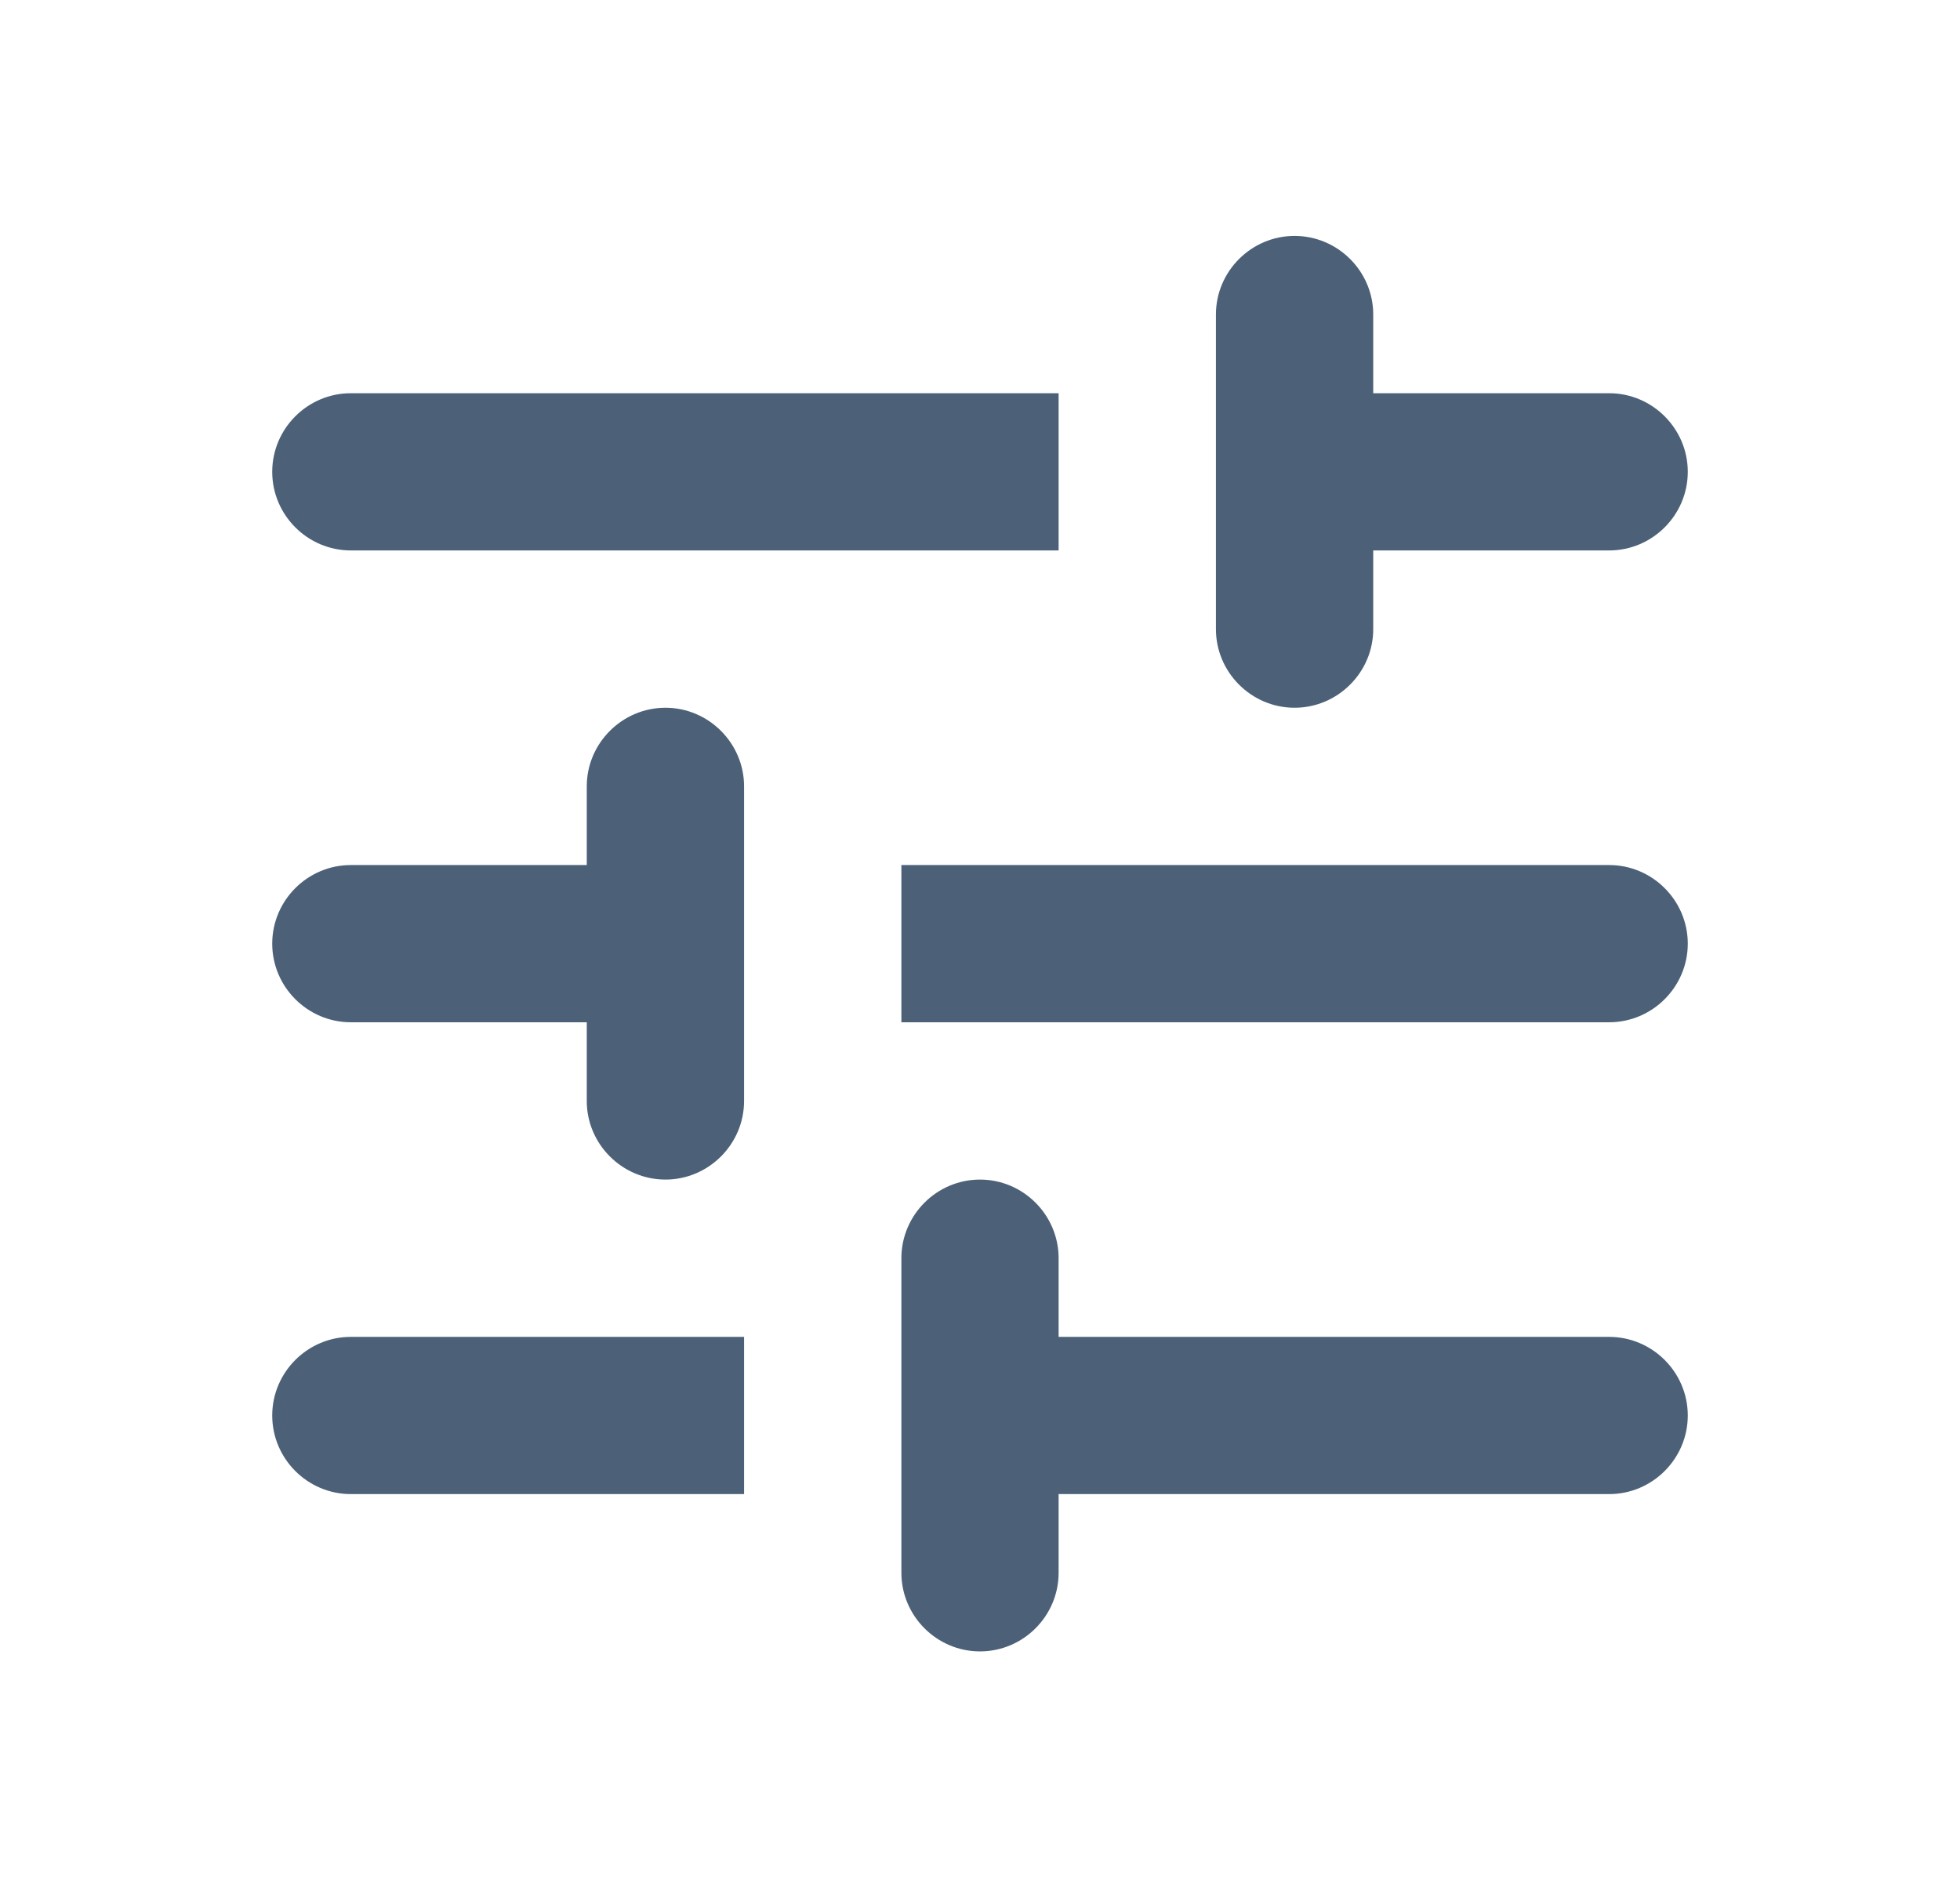 <svg width="27" height="26" viewBox="0 0 27 26" fill="none" xmlns="http://www.w3.org/2000/svg">
<g id="tune_black_24dp (1) 1" clip-path="url(#clip0_233_8731)">
<path id="Vector" d="M3.75 19.5C3.75 20.096 4.237 20.583 4.833 20.583H10.25V18.417H4.833C4.237 18.417 3.75 18.904 3.75 19.5ZM3.75 6.5C3.75 7.096 4.237 7.583 4.833 7.583H14.583V5.417H4.833C4.237 5.417 3.75 5.904 3.75 6.5ZM14.583 21.667V20.583H22.167C22.762 20.583 23.25 20.096 23.25 19.5C23.25 18.904 22.762 18.417 22.167 18.417H14.583V17.333C14.583 16.738 14.096 16.25 13.5 16.25C12.904 16.25 12.417 16.738 12.417 17.333V21.667C12.417 22.262 12.904 22.75 13.5 22.75C14.096 22.75 14.583 22.262 14.583 21.667ZM8.083 10.833V11.917H4.833C4.237 11.917 3.75 12.404 3.75 13C3.75 13.596 4.237 14.083 4.833 14.083H8.083V15.167C8.083 15.762 8.571 16.25 9.167 16.25C9.762 16.25 10.25 15.762 10.25 15.167V10.833C10.25 10.238 9.762 9.75 9.167 9.75C8.571 9.75 8.083 10.238 8.083 10.833ZM23.25 13C23.25 12.404 22.762 11.917 22.167 11.917H12.417V14.083H22.167C22.762 14.083 23.25 13.596 23.25 13ZM17.833 9.75C18.429 9.75 18.917 9.262 18.917 8.667V7.583H22.167C22.762 7.583 23.25 7.096 23.25 6.5C23.25 5.904 22.762 5.417 22.167 5.417H18.917V4.333C18.917 3.737 18.429 3.25 17.833 3.25C17.238 3.25 16.75 3.737 16.75 4.333V8.667C16.75 9.262 17.238 9.75 17.833 9.75Z" fill="#001F3F" fill-opacity="0.7"/>
</g>
<defs>
<clipPath id="clip0_233_8731">
<rect width="26" height="26" fill="white" transform="translate(0.5)"/>
</clipPath>
</defs>
</svg>
